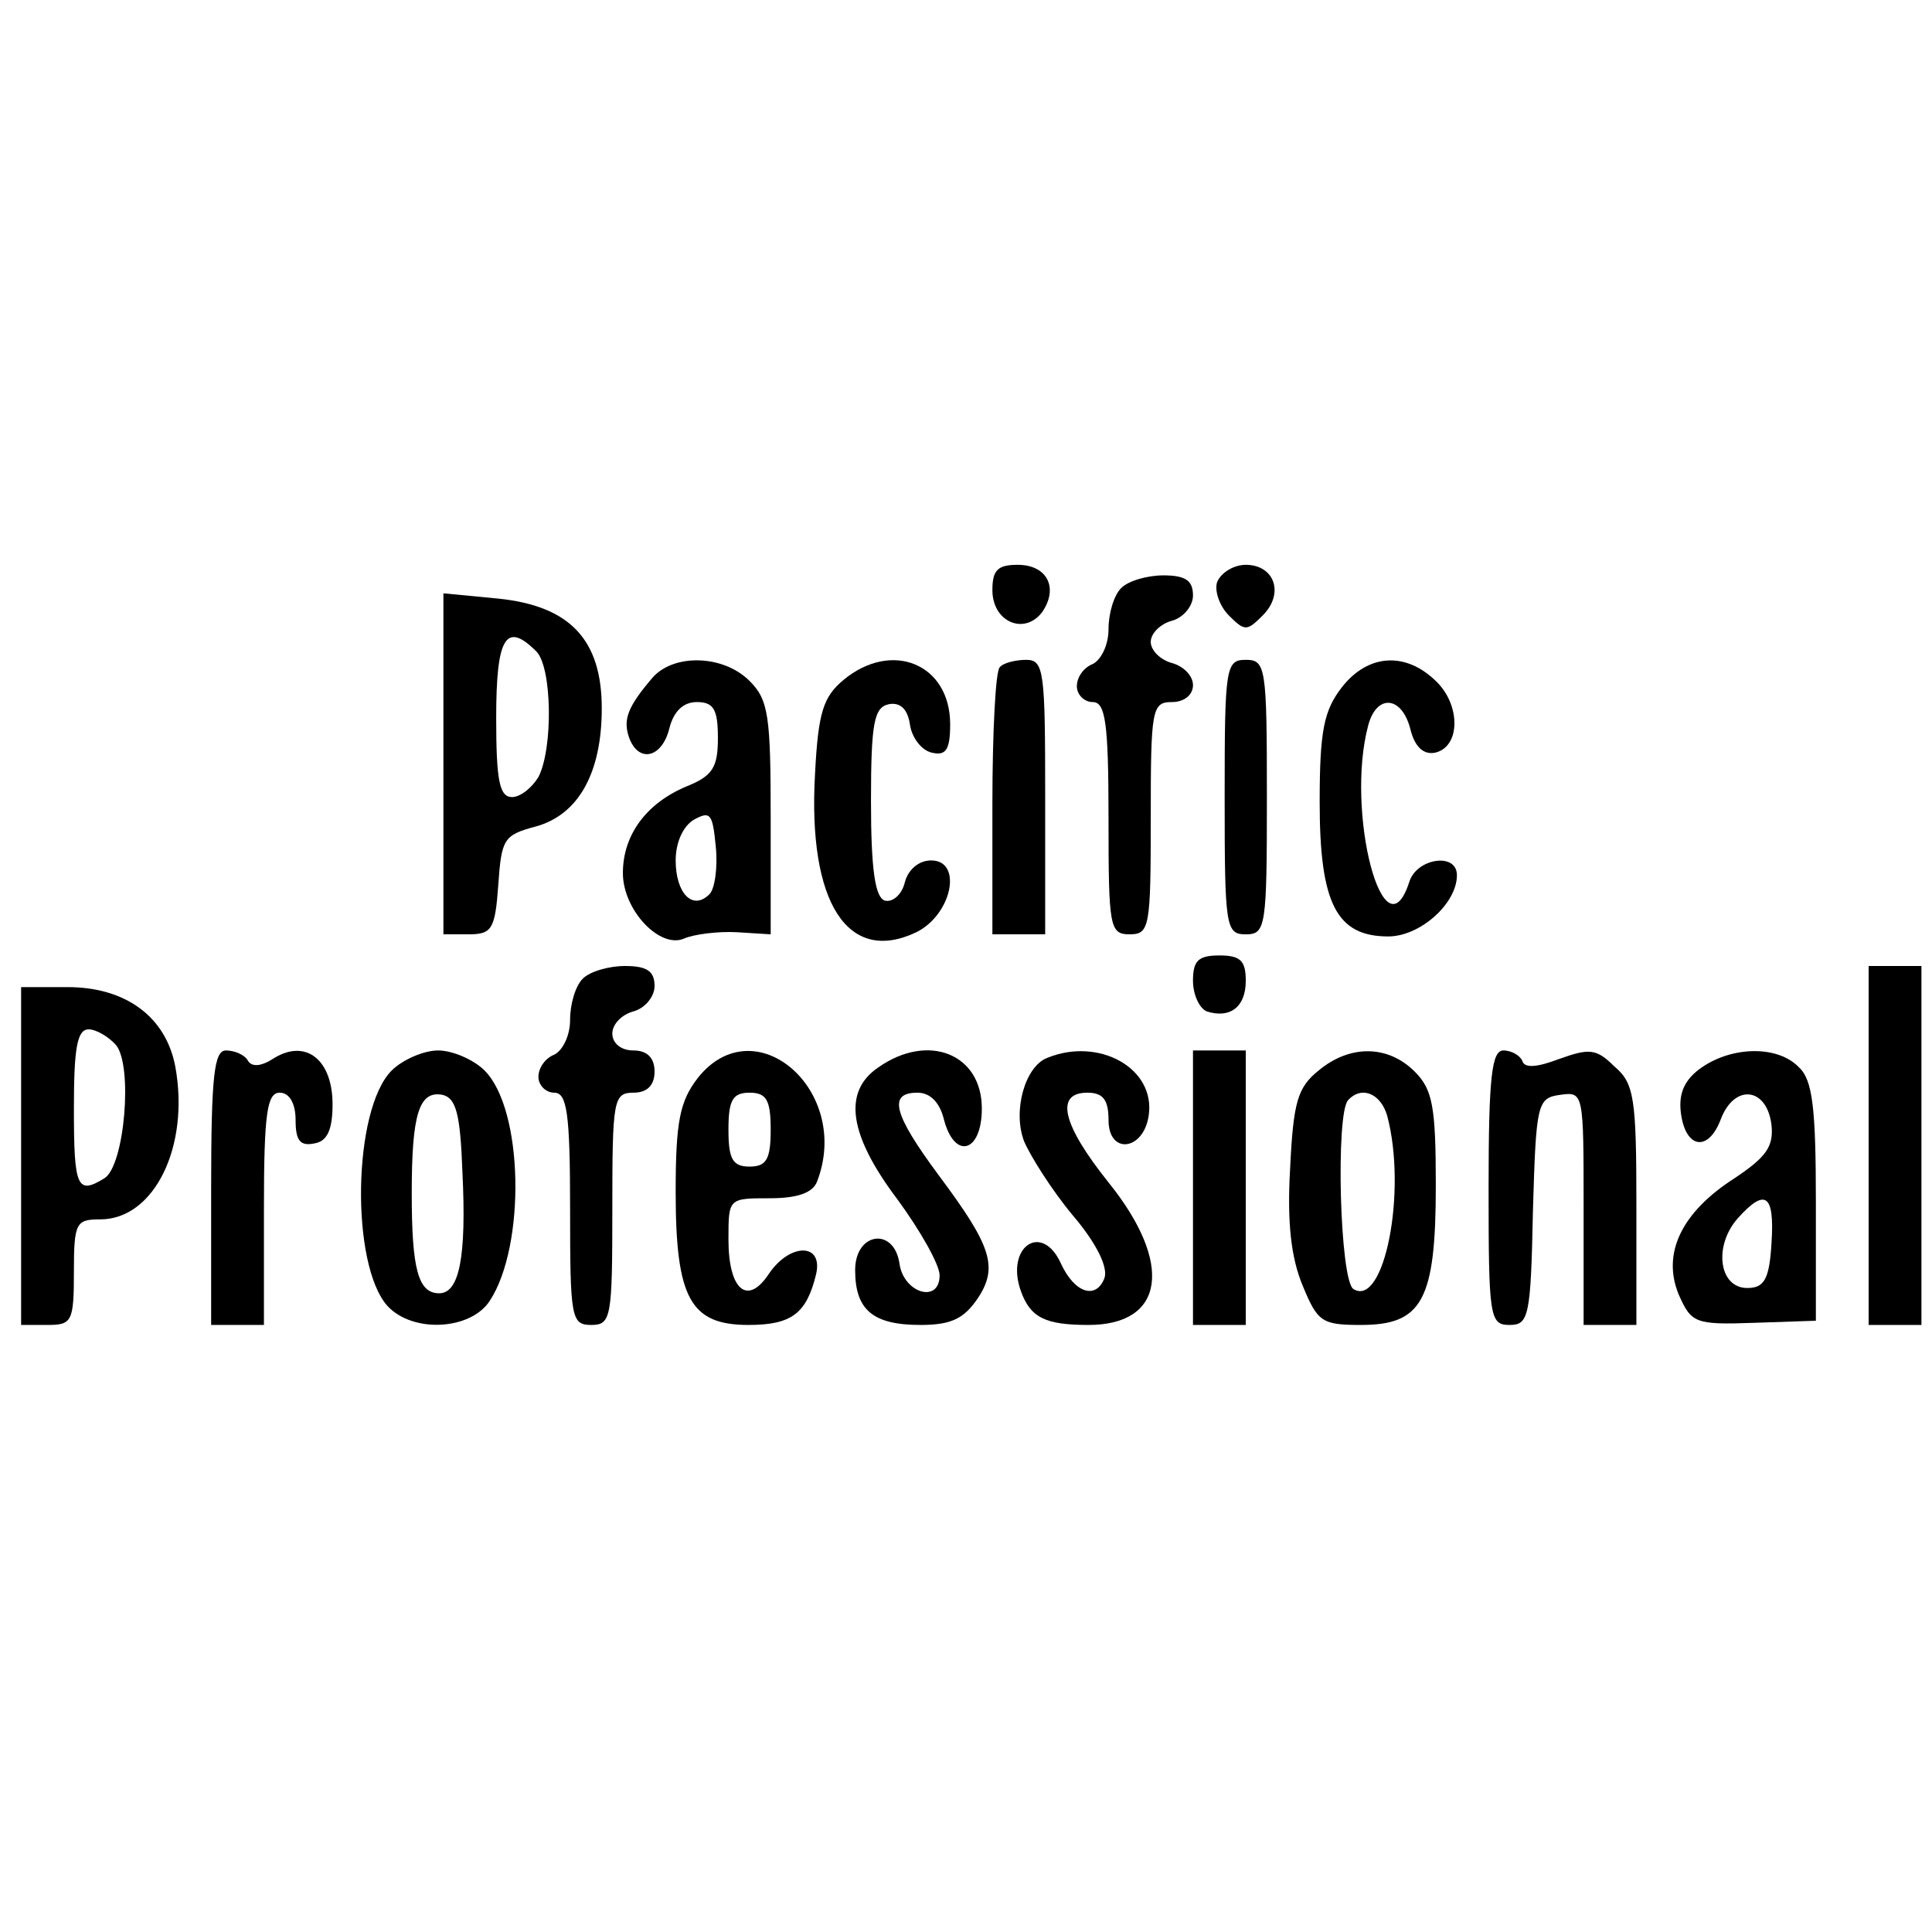 <?xml version="1.0" standalone="no"?>
<!DOCTYPE svg PUBLIC "-//W3C//DTD SVG 20010904//EN"
 "http://www.w3.org/TR/2001/REC-SVG-20010904/DTD/svg10.dtd">
<svg version="1.0" xmlns="http://www.w3.org/2000/svg"
 width="100pt" height="100pt" viewBox="0 0 183 80"
 preserveAspectRatio="xMidYMid meet">
<g transform="translate(0,80) scale(0.1,-0.1)"
fill="#000000" stroke="none">
<path d="M940 756 c0 -30 30 -43 47 -21 16 23 5 45 -23 45 -19 0 -24 -5 -24
-24z"/>
<path d="M1153 764 c-3 -8 2 -23 11 -32 15 -15 17 -15 32 0 21 21 11 48 -16
48 -11 0 -23 -7 -27 -16z"/>
<path d="M1062 758 c-7 -7 -12 -24 -12 -39 0 -15 -7 -29 -15 -33 -8 -3 -15
-12 -15 -21 0 -8 7 -15 15 -15 12 0 15 -19 15 -110 0 -103 1 -110 20 -110 19
0 20 7 20 110 0 103 1 110 20 110 12 0 20 7 20 16 0 9 -9 18 -20 21 -11 3 -20
12 -20 20 0 8 9 17 20 20 11 3 20 14 20 24 0 14 -7 19 -28 19 -15 0 -33 -5
-40 -12z"/>
<path d="M420 591 l0 -161 24 0 c22 0 25 5 28 47 3 43 5 47 35 55 41 11 63 51
63 112 0 65 -30 97 -98 104 l-52 5 0 -162z m88 107 c15 -15 16 -92 2 -119 -6
-10 -17 -19 -25 -19 -12 0 -15 16 -15 75 0 76 9 92 38 63z"/>
<path d="M618 673 c-24 -28 -28 -40 -22 -57 9 -24 31 -19 38 9 4 16 13 25 26
25 16 0 20 -7 20 -34 0 -28 -5 -36 -30 -46 -38 -16 -60 -46 -60 -82 0 -35 35
-72 58 -62 9 4 32 7 50 6 l32 -2 0 110 c0 97 -2 112 -20 130 -25 25 -72 26
-92 3z m54 -205 c-16 -16 -32 1 -32 32 0 17 7 33 18 39 15 8 17 5 20 -26 2
-20 -1 -40 -6 -45z"/>
<path d="M799 671 c-19 -16 -24 -30 -27 -89 -7 -122 31 -181 96 -150 34 17 44
68 14 68 -12 0 -22 -9 -25 -21 -3 -12 -12 -19 -19 -17 -9 3 -13 29 -13 94 0
75 3 89 17 92 11 2 18 -5 20 -20 2 -12 11 -24 21 -26 13 -3 17 3 17 27 0 57
-55 80 -101 42z"/>
<path d="M947 683 c-4 -3 -7 -62 -7 -130 l0 -123 25 0 25 0 0 130 c0 119 -1
130 -18 130 -10 0 -22 -3 -25 -7z"/>
<path d="M1160 560 c0 -123 1 -130 20 -130 19 0 20 7 20 130 0 123 -1 130 -20
130 -19 0 -20 -7 -20 -130z"/>
<path d="M1271 664 c-17 -22 -21 -41 -21 -109 0 -96 16 -127 65 -127 30 0 65
31 65 58 0 22 -38 16 -45 -6 -24 -75 -61 66 -39 148 8 30 32 28 40 -4 4 -16
12 -24 23 -22 24 5 25 44 2 67 -29 29 -65 27 -90 -5z"/>
<path d="M1130 386 c0 -13 6 -26 13 -29 22 -7 37 4 37 29 0 19 -5 24 -25 24
-20 0 -25 -5 -25 -24z"/>
<path d="M552 388 c-7 -7 -12 -24 -12 -39 0 -15 -7 -29 -15 -33 -8 -3 -15 -12
-15 -21 0 -8 7 -15 15 -15 12 0 15 -19 15 -110 0 -103 1 -110 20 -110 19 0 20
7 20 110 0 103 1 110 20 110 13 0 20 7 20 20 0 13 -7 20 -20 20 -12 0 -20 7
-20 16 0 9 9 18 20 21 11 3 20 14 20 24 0 14 -7 19 -28 19 -15 0 -33 -5 -40
-12z"/>
<path d="M1770 230 l0 -170 25 0 25 0 0 170 0 170 -25 0 -25 0 0 -170z"/>
<path d="M20 220 l0 -160 25 0 c23 0 25 3 25 50 0 47 2 50 25 50 51 0 85 69
71 145 -9 47 -47 75 -102 75 l-44 0 0 -160z m90 105 c16 -20 8 -114 -11 -126
-26 -16 -29 -9 -29 66 0 57 3 75 14 75 7 0 19 -7 26 -15z"/>
<path d="M200 190 l0 -130 25 0 25 0 0 110 c0 91 3 110 15 110 9 0 15 -10 15
-26 0 -19 4 -25 18 -22 12 2 17 13 17 37 0 42 -25 62 -55 44 -12 -8 -21 -9
-25 -3 -3 6 -13 10 -21 10 -11 0 -14 -23 -14 -130z"/>
<path d="M371 301 c-37 -37 -39 -184 -4 -223 24 -26 79 -23 97 5 34 52 32 181
-5 218 -10 10 -30 19 -44 19 -14 0 -34 -9 -44 -19z m67 -96 c4 -81 -3 -115
-22 -115 -20 0 -26 23 -26 95 0 75 7 97 29 93 13 -3 17 -18 19 -73z"/>
<path d="M661 294 c-17 -22 -21 -41 -21 -108 0 -101 14 -126 69 -126 41 0 55
11 64 48 7 30 -25 30 -45 0 -20 -30 -38 -15 -38 33 0 39 0 39 39 39 26 0 41 5
45 16 33 86 -59 166 -113 98z m69 -49 c0 -28 -4 -35 -20 -35 -16 0 -20 7 -20
35 0 28 4 35 20 35 16 0 20 -7 20 -35z"/>
<path d="M832 304 c-34 -23 -28 -64 18 -125 22 -30 40 -62 40 -72 0 -27 -34
-17 -38 11 -5 35 -42 30 -42 -6 0 -38 17 -52 62 -52 29 0 41 6 54 25 20 30 13
50 -37 117 -43 58 -48 78 -20 78 12 0 21 -9 25 -25 10 -39 36 -32 36 10 0 52
-51 72 -98 39z"/>
<path d="M992 313 c-21 -8 -33 -50 -22 -79 6 -14 26 -46 46 -70 23 -27 34 -50
30 -60 -8 -20 -28 -14 -41 14 -18 40 -53 16 -38 -26 9 -25 23 -32 64 -32 72 0
81 58 19 135 -44 55 -51 85 -20 85 15 0 20 -7 20 -26 0 -33 33 -29 38 4 7 45
-47 75 -96 55z"/>
<path d="M1130 190 l0 -130 25 0 25 0 0 130 0 130 -25 0 -25 0 0 -130z"/>
<path d="M1249 301 c-20 -16 -24 -30 -27 -93 -3 -51 1 -85 12 -111 14 -34 18
-37 55 -37 58 0 71 23 71 132 0 75 -3 91 -20 108 -25 25 -61 26 -91 1z m65
-43 c19 -72 -3 -182 -32 -164 -13 8 -17 167 -5 179 13 14 31 6 37 -15z"/>
<path d="M1410 190 c0 -123 1 -130 20 -130 18 0 20 8 22 108 3 102 4 107 26
110 22 3 22 2 22 -107 l0 -111 25 0 25 0 0 113 c0 102 -2 116 -21 132 -17 17
-24 17 -52 7 -21 -8 -33 -9 -35 -2 -2 5 -10 10 -18 10 -11 0 -14 -25 -14 -130z"/>
<path d="M1612 304 c-16 -11 -22 -24 -20 -42 4 -35 26 -39 38 -7 13 34 44 30
48 -6 2 -20 -5 -30 -35 -50 -50 -32 -69 -71 -53 -110 12 -27 15 -29 71 -27
l59 2 0 112 c0 89 -3 116 -16 128 -20 21 -63 20 -92 0z m66 -166 c-2 -35 -7
-43 -23 -43 -27 0 -32 40 -9 66 26 29 35 23 32 -23z"/>
</g>
</svg>
